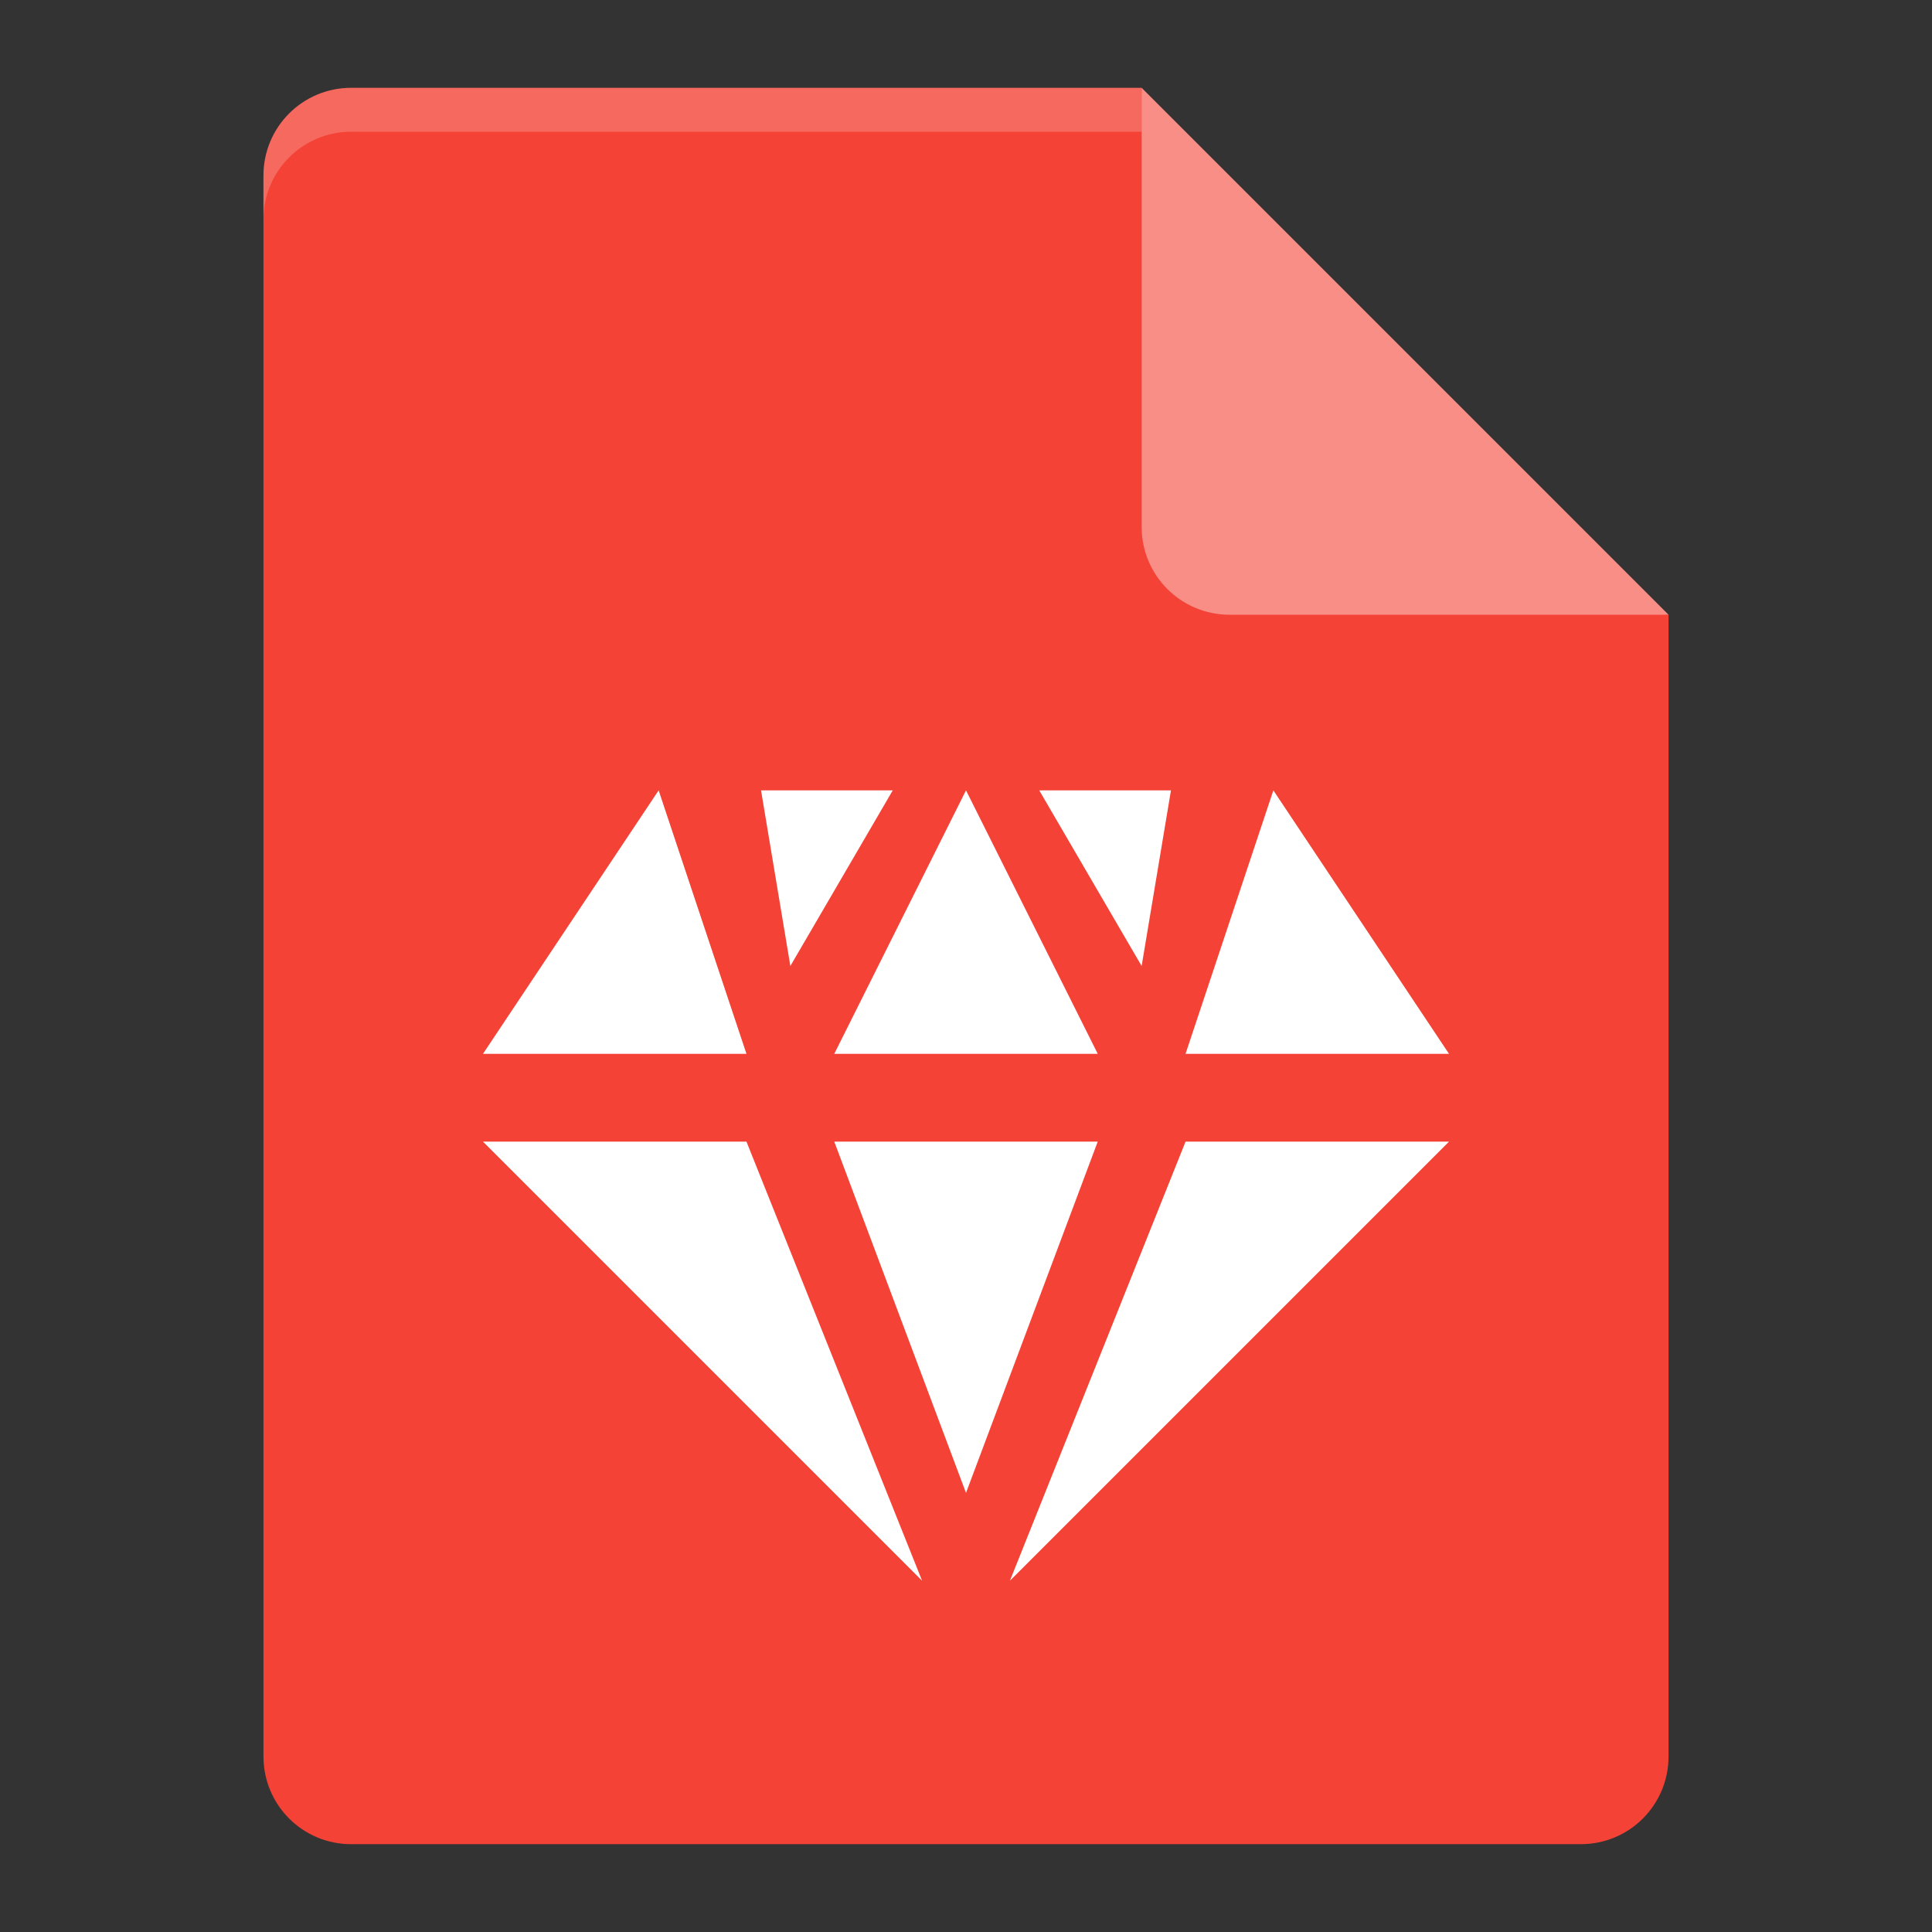 <?xml version="1.0" encoding="UTF-8" standalone="no"?>
<svg xmlns="http://www.w3.org/2000/svg" height="22" width="22" version="1.1">
 <rect width="100%" height="100%" fill="#333333" stroke="none"/>
 <path style="fill:#f44336" d="M 4,1 C 3.446,1 3,1.446 3,2 V 20 C 3,20.554 3.446,21 4,21 H 18 C 18.554,21 19,20.554 19,20 V 7 L 13.5,6.5 13,1 Z"/>
 <path d="M 4,1 C 3.446,1 3,1.446 3,2 V 2.5 C 3,1.946 3.446,1.5 4,1.5 H 13 V 1 Z" style="opacity:0.2;fill:#ffffff"/>
 <path style="fill:#f88e86" d="M 13,1 V 6 C 13,6.553 13.448,7 14,7 H 19 Z"/>
 <path style="fill:#ffffff" d="M 7.5,9 5.5,12 H 8.5 Z M 8.666,9 9,11 10.166,9 Z M 11,9 9.5,12 H 12.5 Z M 11.834,9 13,11 13.334,9 Z M 14.5,9 13.5,12 H 16.5 Z M 5.5,13 10.5,18 8.5,13 Z M 9.5,13 11,17 12.5,13 Z M 13.5,13 11.5,18 16.5,13 Z"/>
</svg>

